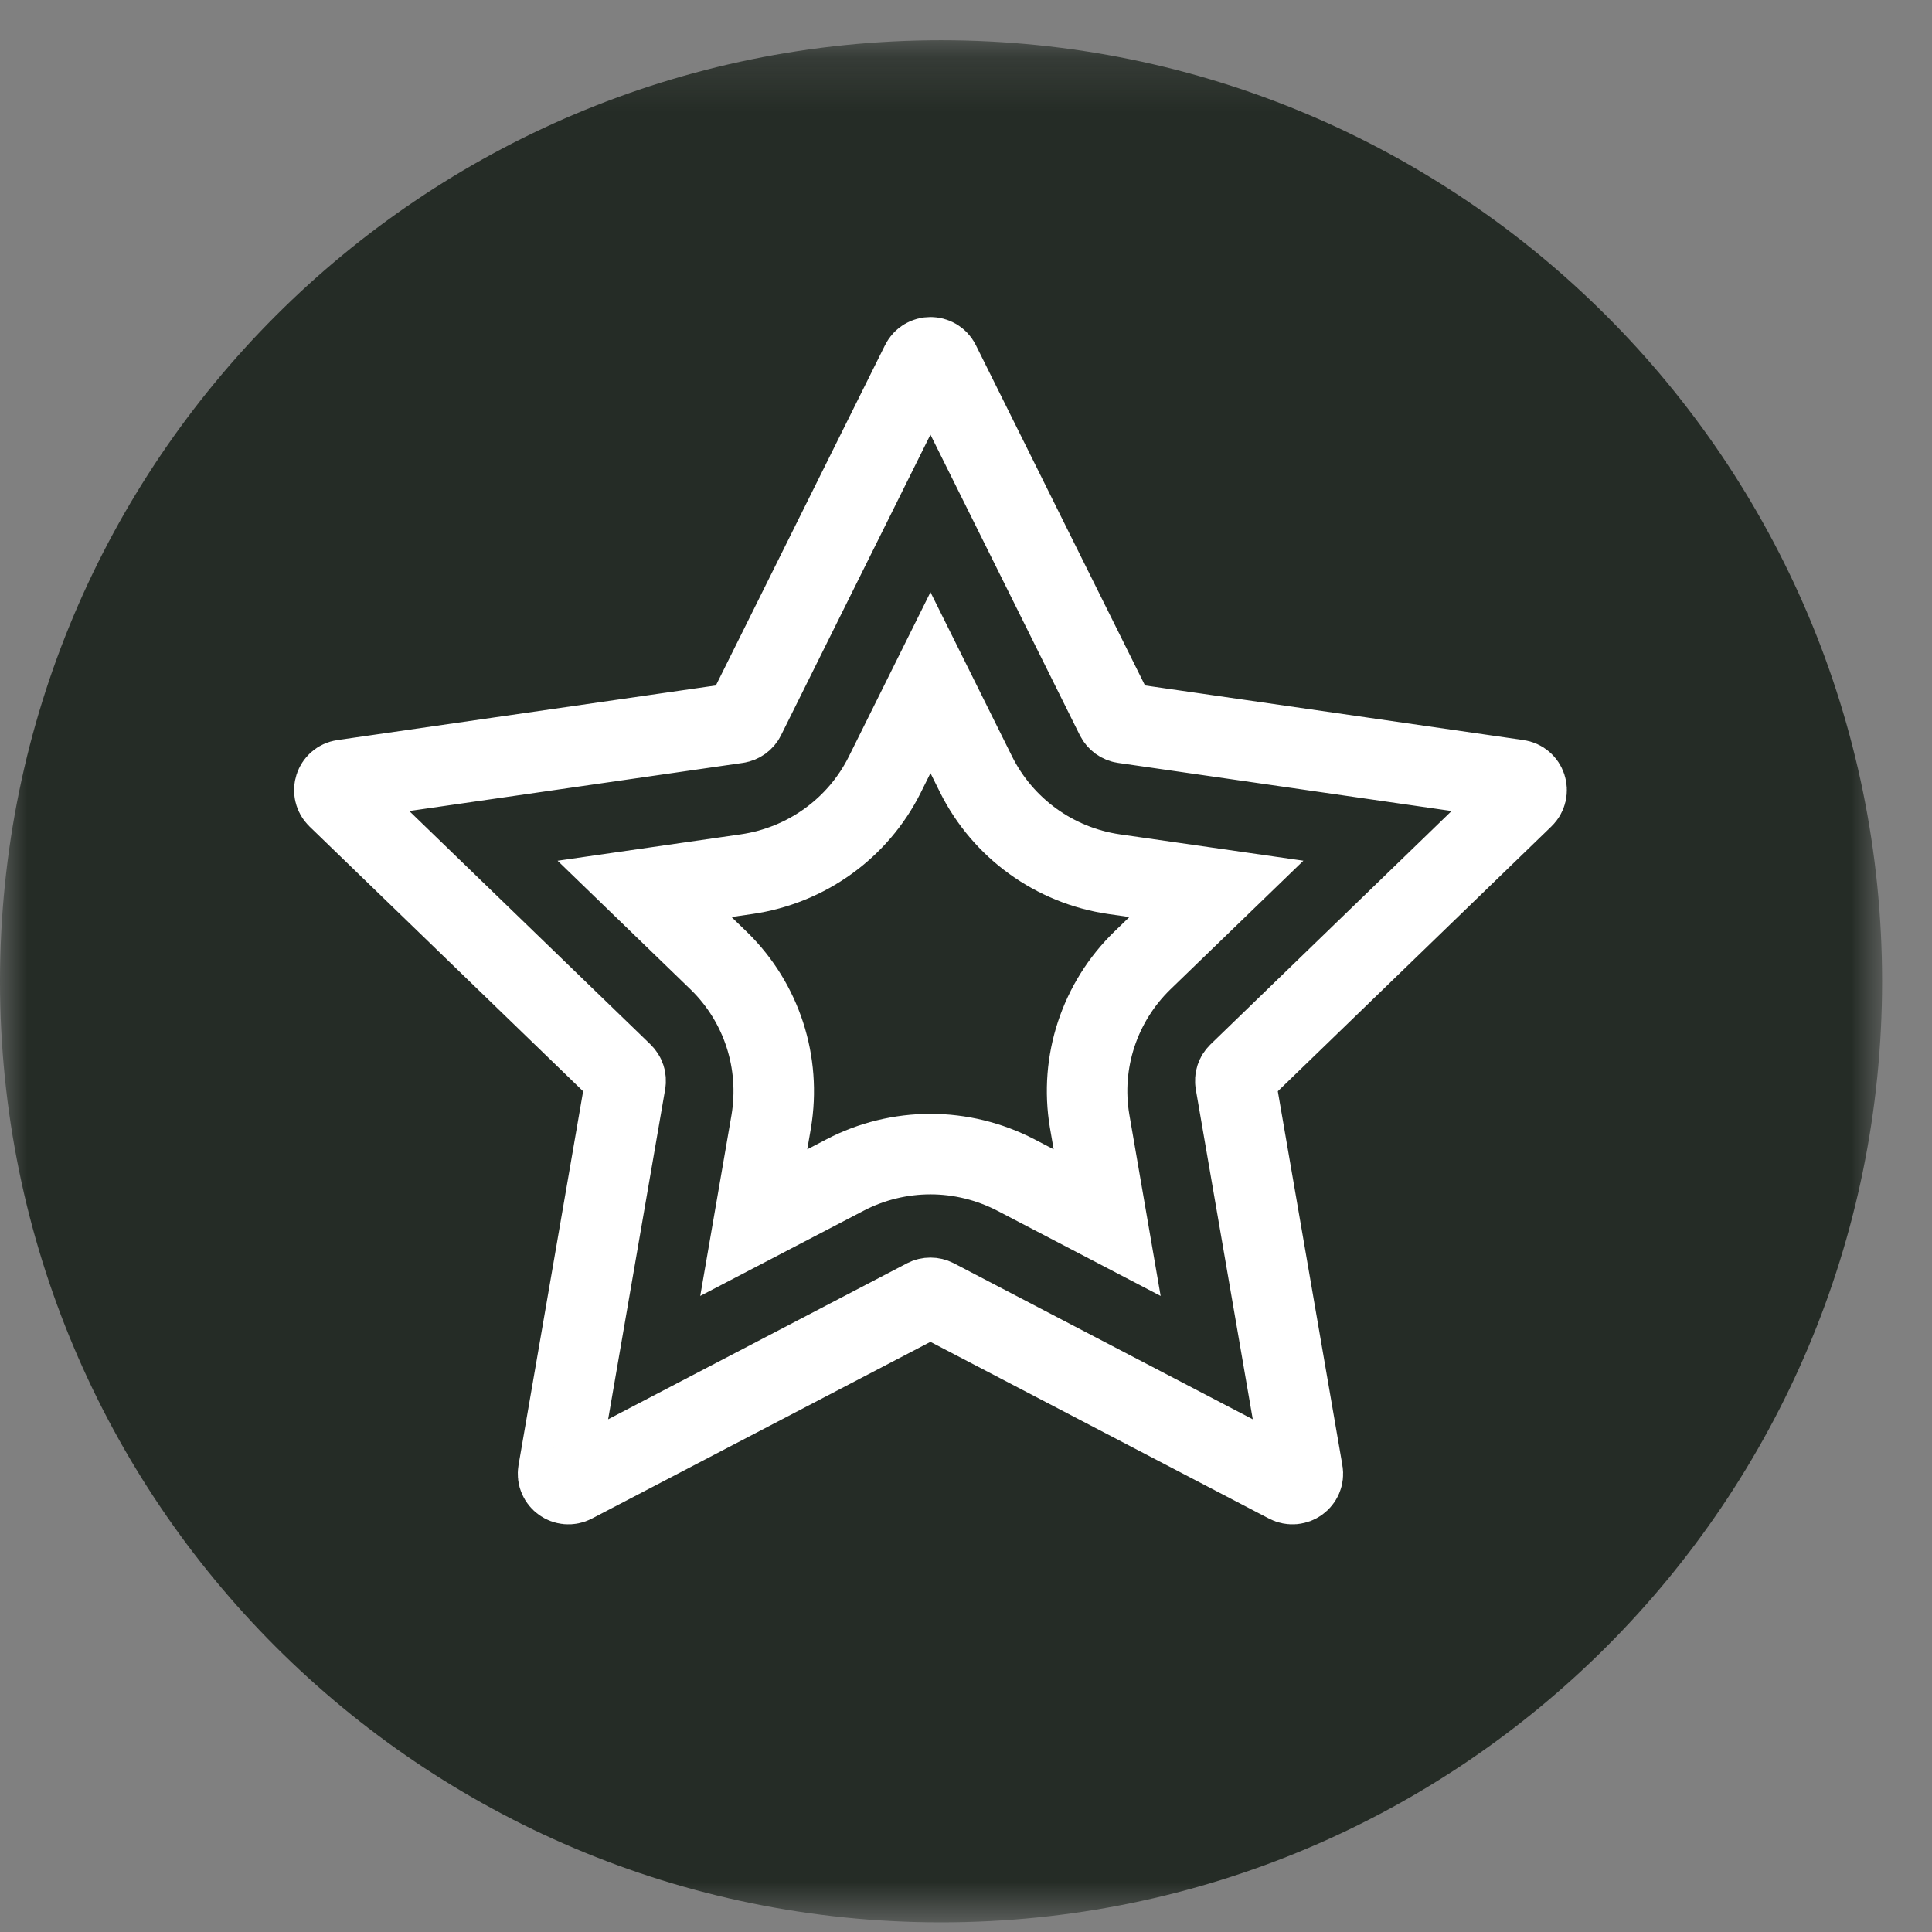 <?xml version="1.0" encoding="UTF-8" standalone="no"?>
<svg width="36px" height="36px" viewBox="0 0 36 36" version="1.1" xmlns="http://www.w3.org/2000/svg" xmlns:xlink="http://www.w3.org/1999/xlink">
    <rect x="0" y="0" width="36" height="36" fill="#808080" stroke="none"/>
    <!-- Generator: Sketch 3.8.2 (29753) - http://www.bohemiancoding.com/sketch -->
    <title>tis-review-icon</title>
    <defs>
        <polygon id="path-1" points="35.07 35.25 35.07 0.18 0 0.18 0 35.25 35.07 35.25"></polygon>
    </defs>
    <g id="Symbols" stroke="none" stroke-width="1" fill="none" fill-rule="evenodd">
        <g id="USP_03">
            <g id="Group-10">
                <g id="tis-review-icon">
                    <g id="Group-3" transform="translate(0, 0.57)">
                        <mask id="mask-2" fill="white">
                            <use xlink:href="#path-1"></use>
                        </mask>
                        <g id="Clip-2"></g>
                        <path d="M35.07,17.715 C35.07,27.4 27.219,35.25 17.535,35.25 C7.851,35.25 0,27.4 0,17.715 C0,8.03 7.851,0.18 17.535,0.18 C27.219,0.18 35.07,8.03 35.07,17.715" id="Fill-1" fill="#252C26" mask="url(#mask-2)"></path>
                    </g>
                    <path d="M17.512,6.765 L20.794,13.368 C20.823,13.424 20.877,13.464 20.94,13.473 L28.279,14.532 C28.439,14.554 28.503,14.749 28.386,14.861 L23.077,20 C23.031,20.045 23.01,20.109 23.021,20.171 L24.274,27.428 C24.302,27.586 24.135,27.706 23.992,27.631 L17.428,24.205 C17.371,24.176 17.304,24.176 17.247,24.205 L10.683,27.631 C10.541,27.706 10.374,27.586 10.401,27.428 L11.655,20.171 C11.666,20.109 11.645,20.045 11.599,20 L6.288,14.861 C6.174,14.749 6.237,14.554 6.396,14.532 L13.735,13.473 C13.798,13.464 13.854,13.424 13.881,13.368 L17.163,6.765 C17.235,6.622 17.441,6.622 17.512,6.765 L17.512,6.765 Z" id="Stroke-4" stroke="#FFFFFF" stroke-width="1.5"></path>
                    <path d="M14.37,20.901 C14.555,19.798 14.193,18.685 13.401,17.909 L12.01,16.563 L13.911,16.289 C15.027,16.127 15.988,15.434 16.486,14.435 L17.338,12.72 L18.188,14.431 C18.688,15.433 19.648,16.127 20.759,16.289 L22.666,16.563 L21.289,17.895 C20.488,18.671 20.119,19.79 20.303,20.887 L20.63,22.782 L18.93,21.895 C18.432,21.637 17.885,21.505 17.338,21.505 C16.786,21.505 16.235,21.639 15.746,21.895 L14.045,22.782 L14.37,20.901 L14.37,20.901 Z" id="Stroke-6" stroke="#FFFFFF" stroke-width="1.5"></path>
                </g>
            </g>
        </g>
    </g>
</svg>